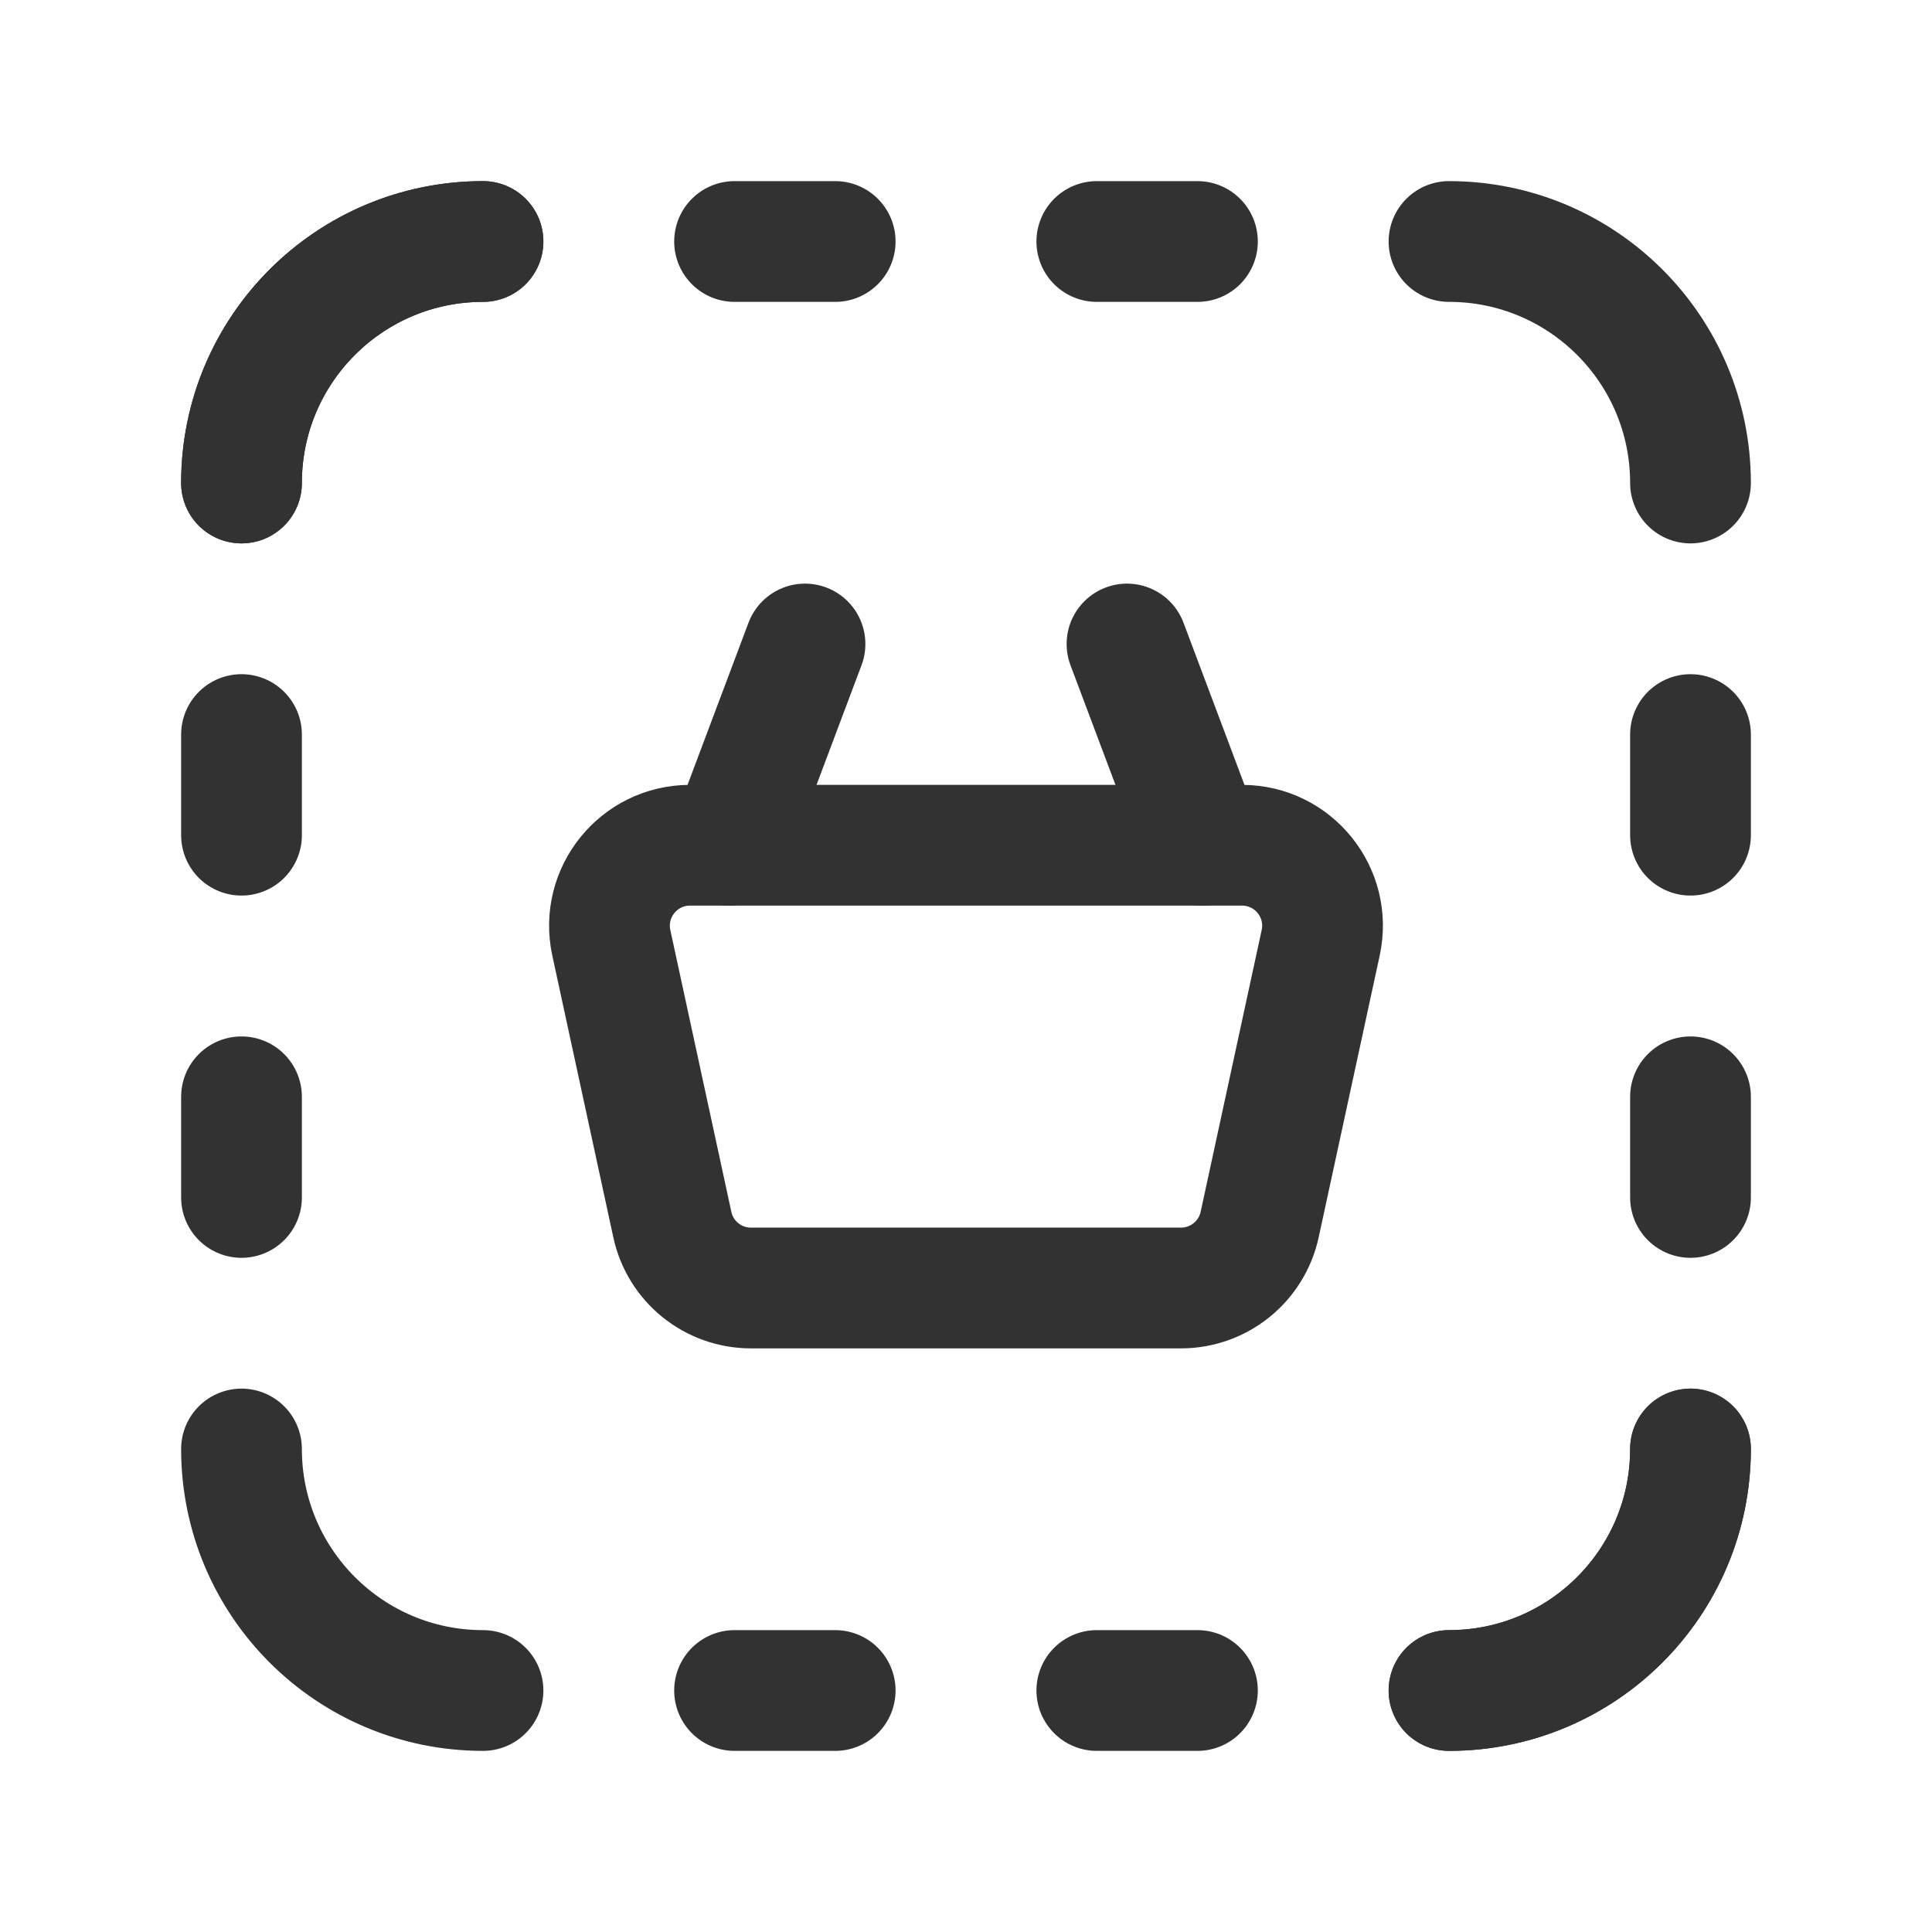 <?xml version="1.0" encoding="utf-8"?>
<!-- Generator: Adobe Illustrator 24.0.2, SVG Export Plug-In . SVG Version: 6.00 Build 0)  -->
<svg version="1.1" id="Layer_3" xmlns="http://www.w3.org/2000/svg" xmlns:xlink="http://www.w3.org/1999/xlink" x="0px" y="0px"
	 width="24px" height="24px" viewBox="0 0 24 24" enable-background="new 0 0 24 24" xml:space="preserve">
<g>
	<g>
		<g>
			<path id="a_6_" fill="none" stroke="#323232" stroke-width="1.5" stroke-linecap="round" stroke-linejoin="round" d="M21,18
				c0,1.657-1.343,3-3,3"/>
		</g>
		<g>
			<path id="a_5_" fill="none" stroke="#323232" stroke-width="1.5" stroke-linecap="round" stroke-linejoin="round" d="M21,18
				c0,1.657-1.343,3-3,3"/>
		</g>
		<g>
			<path id="b_3_" fill="none" stroke="#323232" stroke-width="1.5" stroke-linecap="round" stroke-linejoin="round" d="M3,6
				c0-1.657,1.343-3,3-3"/>
		</g>
		<g>
			<path id="b_2_" fill="none" stroke="#323232" stroke-width="1.5" stroke-linecap="round" stroke-linejoin="round" d="M3,6
				c0-1.657,1.343-3,3-3"/>
		</g>
		<path fill="none" stroke="#323232" stroke-width="1.5" stroke-linecap="round" stroke-linejoin="round" d="M6,21
			c-1.657,0-3-1.343-3-3"/>
		<path fill="none" stroke="#323232" stroke-width="1.5" stroke-linecap="round" stroke-linejoin="round" d="M18,3
			c1.657,0,3,1.343,3,3"/>
		<path fill="none" stroke="#323232" stroke-width="1.5" stroke-linecap="round" stroke-linejoin="round" d="M3,13.625v1.25"/>
		<path fill="none" stroke="#323232" stroke-width="1.5" stroke-linecap="round" stroke-linejoin="round" d="M3,9.125v1.25"/>
		<path fill="none" stroke="#323232" stroke-width="1.5" stroke-linecap="round" stroke-linejoin="round" d="M21,10.375v-1.25"/>
		<path fill="none" stroke="#323232" stroke-width="1.5" stroke-linecap="round" stroke-linejoin="round" d="M8.571,10.5h6.858
			c0.638,0,1.112,0.589,0.977,1.212l-0.758,3.5c-0.1,0.46-0.507,0.788-0.977,0.788H9.329c-0.471,0-0.878-0.328-0.977-0.788
			l-0.758-3.5C7.459,11.089,7.934,10.5,8.571,10.5z"/>
		<path fill="none" stroke="#323232" stroke-width="1.5" stroke-linecap="round" stroke-linejoin="round" d="M10,8l-0.94,2.5"/>
		<path fill="none" stroke="#323232" stroke-width="1.5" stroke-linecap="round" stroke-linejoin="round" d="M14,8l0.94,2.5"/>
		<path fill="none" stroke="#323232" stroke-width="1.5" stroke-linecap="round" stroke-linejoin="round" d="M21,14.875v-1.25"/>
		<path fill="none" stroke="#323232" stroke-width="1.5" stroke-linecap="round" stroke-linejoin="round" d="M13.625,21h1.25"/>
		<path fill="none" stroke="#323232" stroke-width="1.5" stroke-linecap="round" stroke-linejoin="round" d="M9.125,21h1.25"/>
		<path fill="none" stroke="#323232" stroke-width="1.5" stroke-linecap="round" stroke-linejoin="round" d="M10.375,3h-1.25"/>
		<path fill="none" stroke="#323232" stroke-width="1.5" stroke-linecap="round" stroke-linejoin="round" d="M14.875,3h-1.25"/>
	</g>
	<rect id="_Transparent_Rectangle__32_" y="0" fill="none" width="24" height="24"/>
</g>
</svg>
